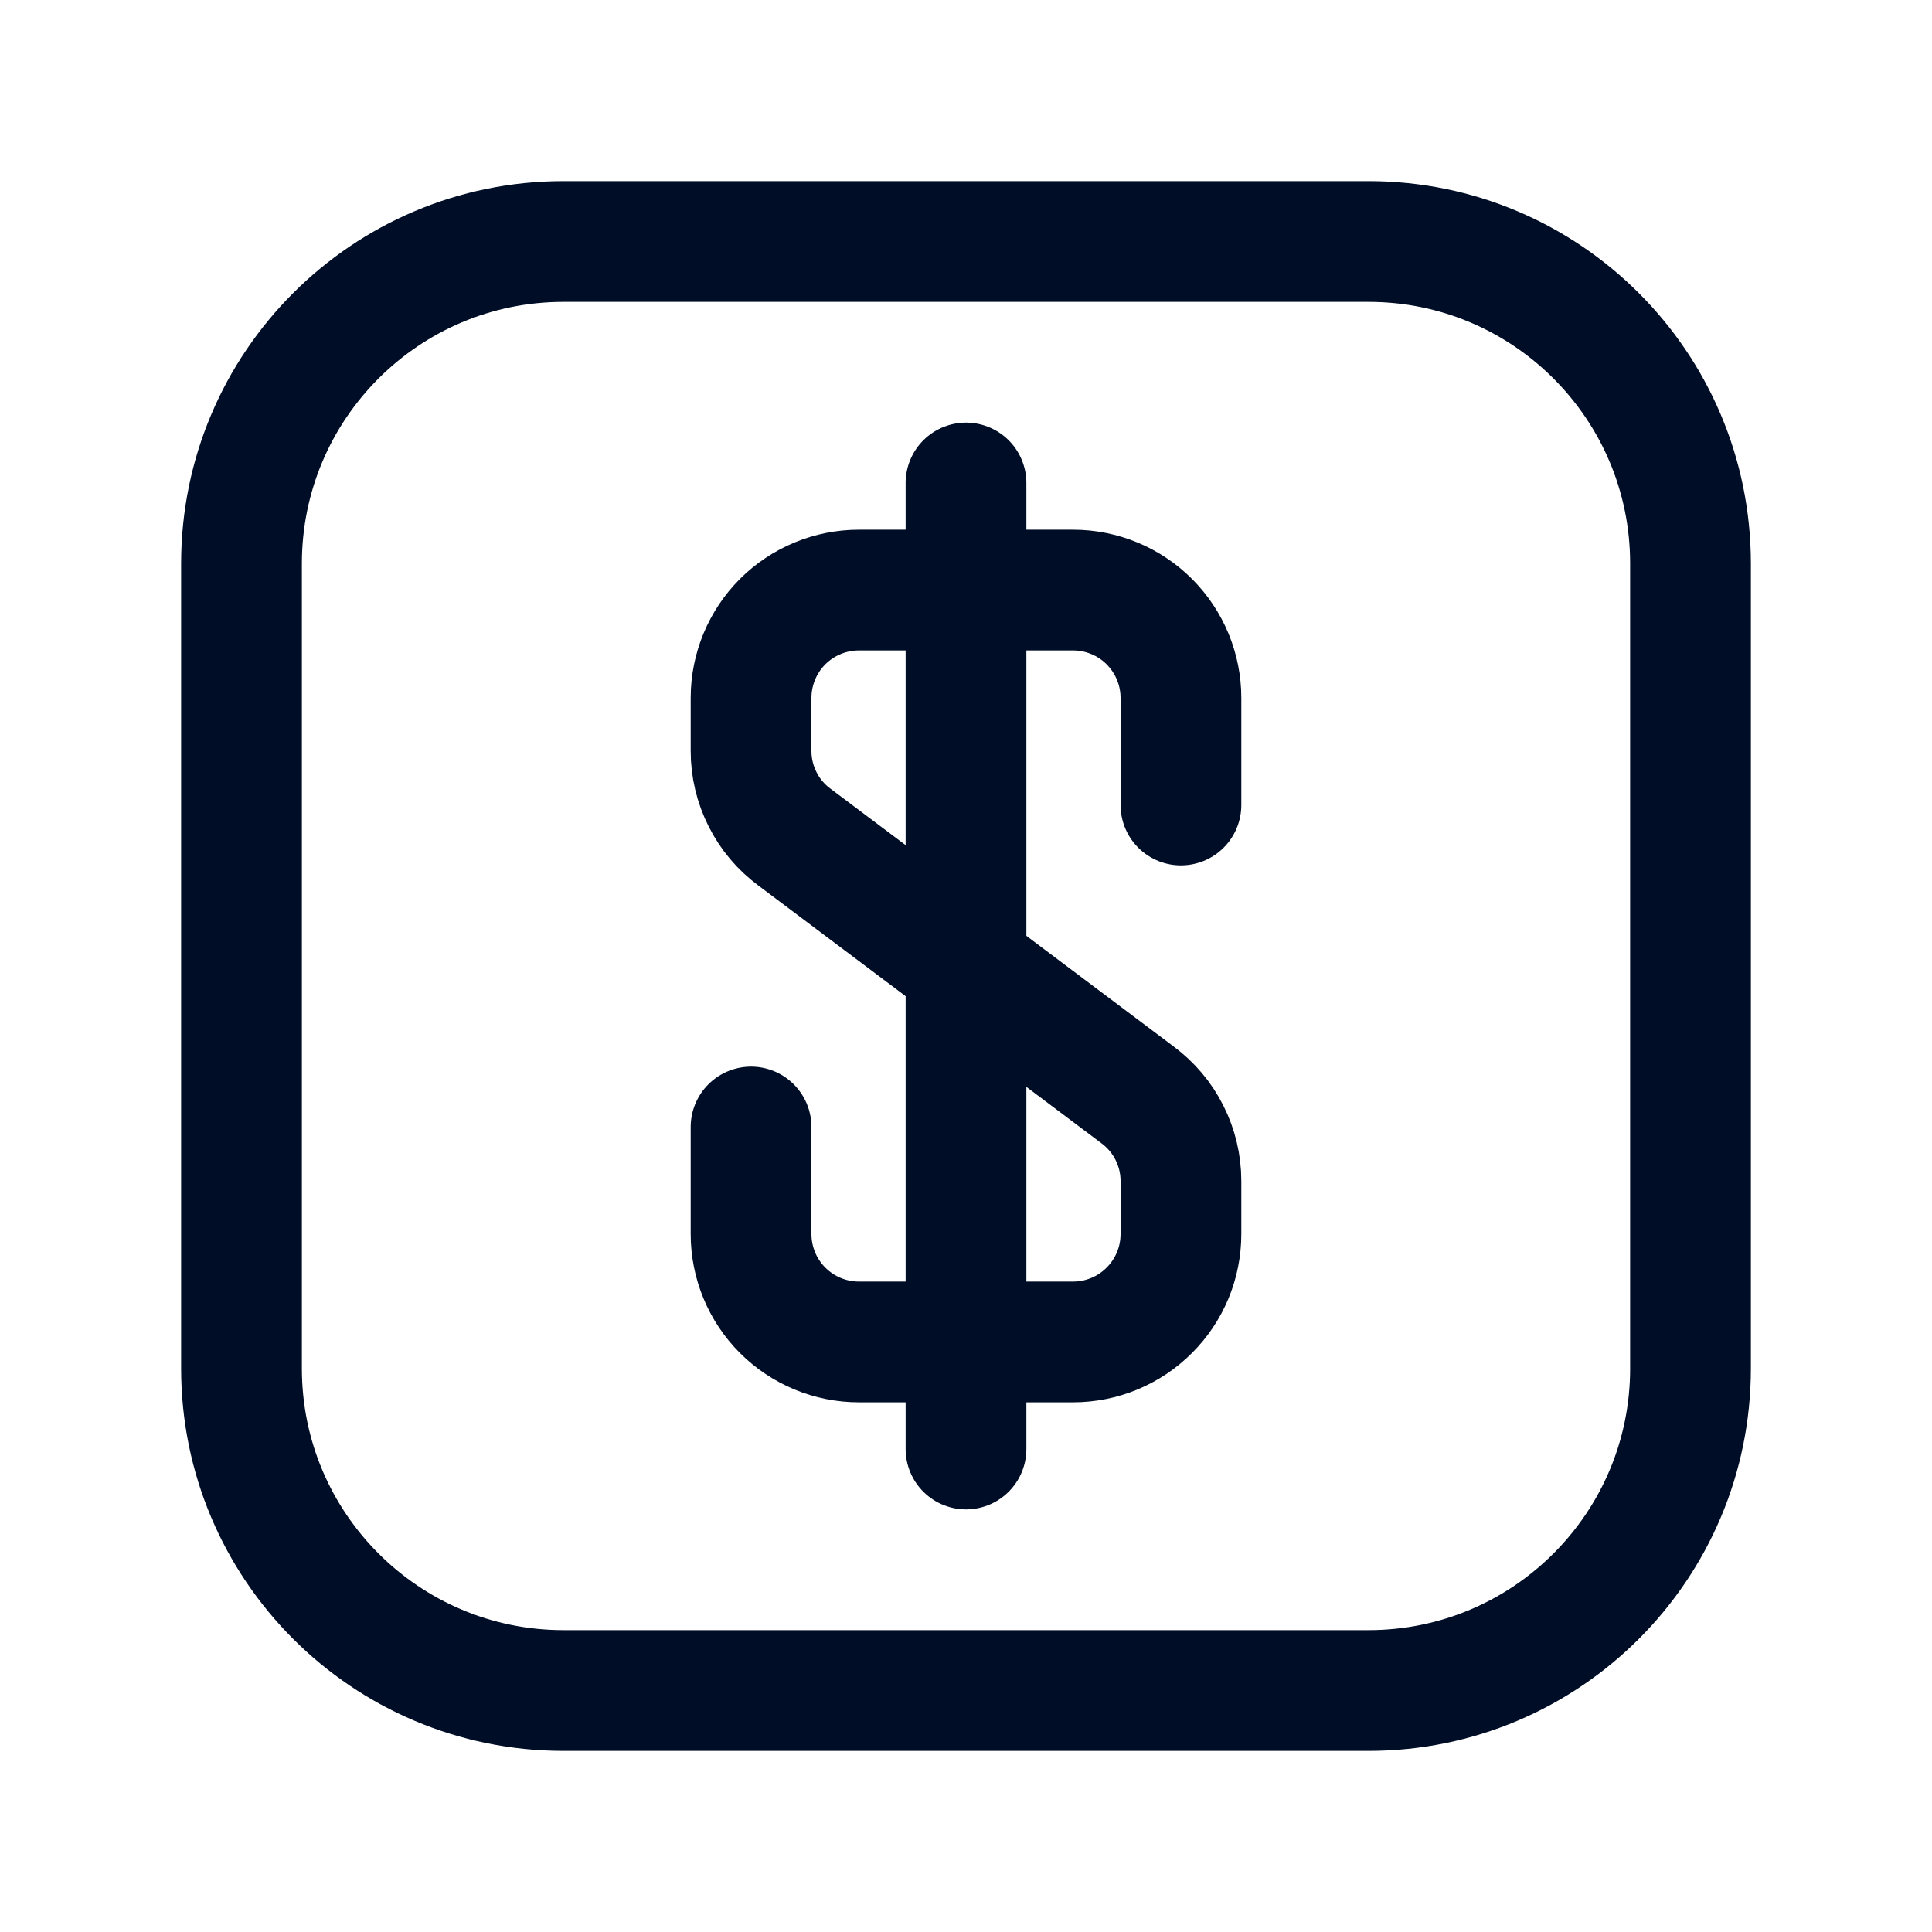 <svg
  width="24"
  height="24"
  viewBox="0 0 24 24"
  fill="none"
  xmlns="http://www.w3.org/2000/svg"
>
  <path
    d="M14.67 10V8.67C14.67 8.315 14.529 7.974 14.277 7.722C14.026 7.471 13.685 7.33 13.33 7.33H10.67C10.315 7.33 9.974 7.471 9.722 7.722C9.471 7.974 9.33 8.315 9.33 8.67V9.33C9.33 9.538 9.379 9.743 9.473 9.929C9.566 10.115 9.702 10.276 9.87 10.4L14.13 13.6C14.297 13.724 14.434 13.885 14.527 14.071C14.621 14.257 14.67 14.462 14.67 14.67V15.33C14.67 15.685 14.529 16.026 14.277 16.277C14.026 16.529 13.685 16.67 13.33 16.67H10.67C10.315 16.67 9.974 16.529 9.722 16.277C9.471 16.026 9.33 15.685 9.33 15.33V14"
    stroke="#000D26"
    stroke-width="1.5"
    stroke-linecap="round"
    stroke-linejoin="round"
  />
  <path
    d="M12 6V18"
    stroke="#000D26"
    stroke-width="1.5"
    stroke-linecap="round"
    stroke-linejoin="round"
  />
  <path
    d="M17 3H7C4.791 3 3 4.791 3 7V17C3 19.209 4.791 21 7 21H17C19.209 21 21 19.209 21 17V7C21 4.791 19.209 3 17 3Z"
    stroke="#000D26"
    stroke-width="1.5"
    stroke-linecap="round"
    stroke-linejoin="round"
  />
</svg>
